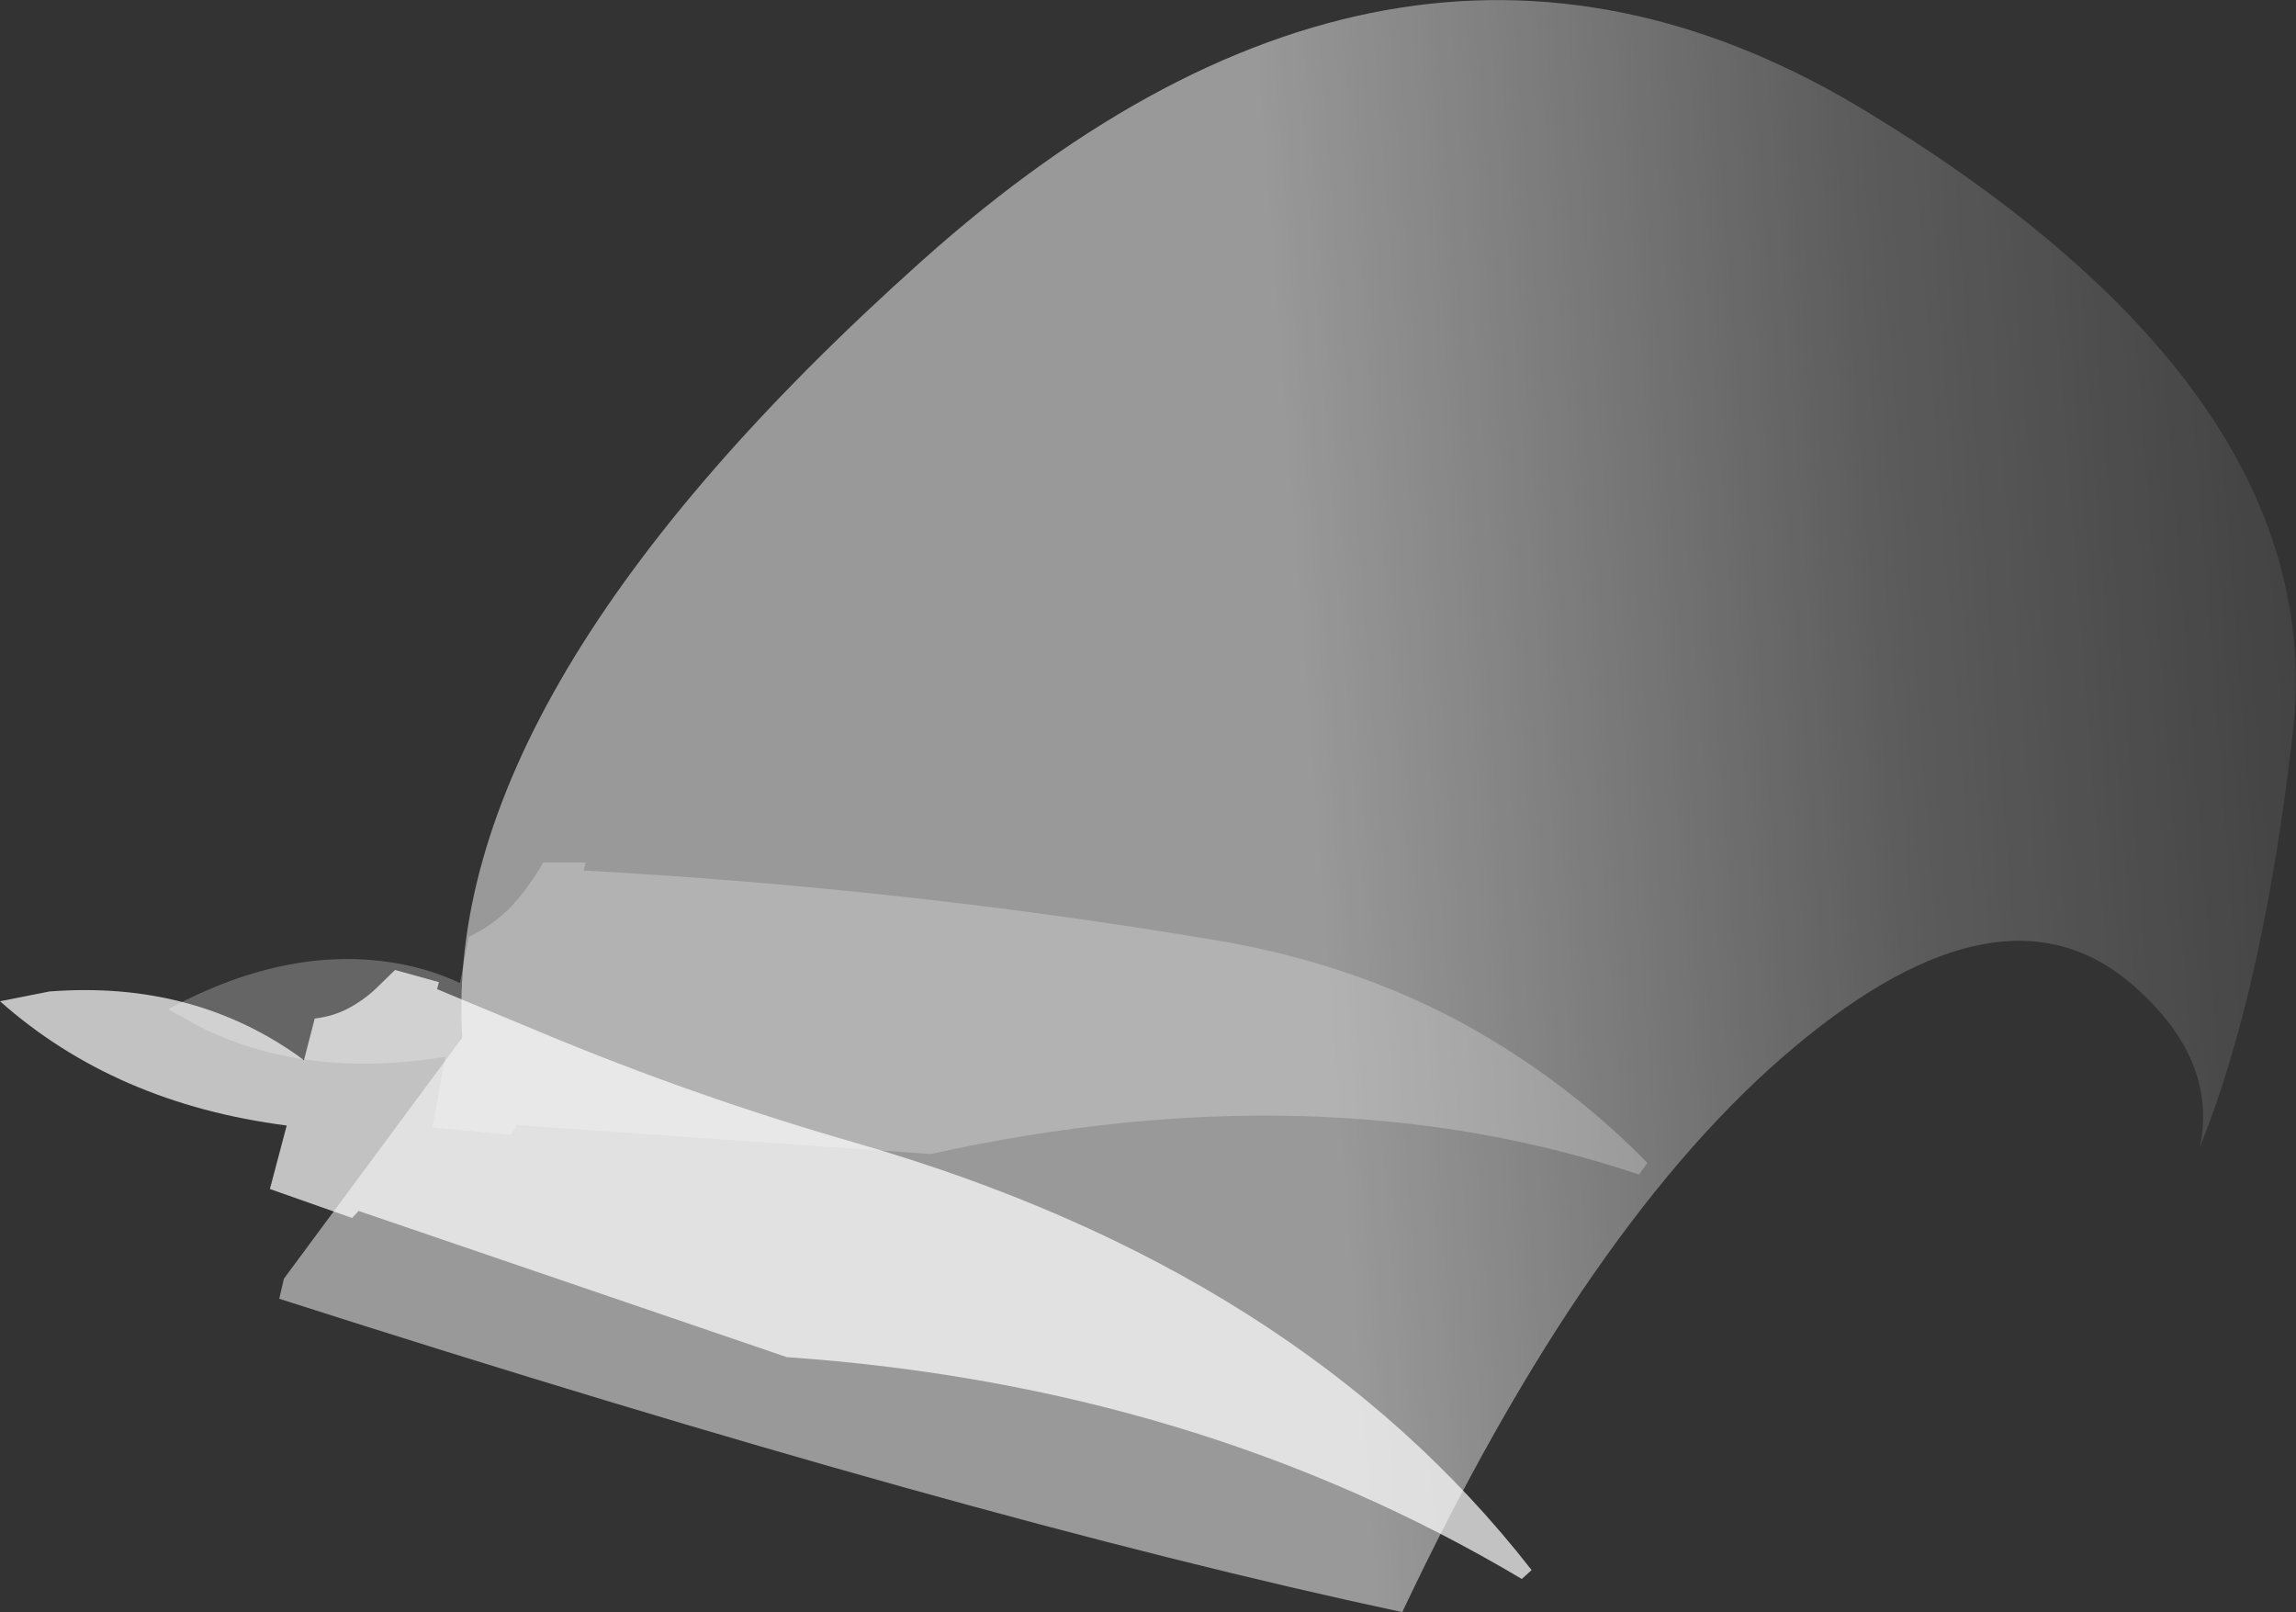 <?xml version="1.0" encoding="UTF-8" standalone="no"?>
<svg xmlns:ffdec="https://www.free-decompiler.com/flash" xmlns:xlink="http://www.w3.org/1999/xlink" ffdec:objectType="shape" height="172.6px" width="245.85px" xmlns="http://www.w3.org/2000/svg">
  <rect width="100%" height="100%" fill="#333333" stroke="none"/>
  <g transform="matrix(1.0, 0.0, 0.0, 1.0, -69.95, 130.85)">
    <path d="M298.25 -25.45 Q307.5 -17.45 305.5 -8.0 312.3 -24.9 315.45 -52.3 319.65 -88.55 270.0 -118.8 220.4 -149.15 168.75 -103.0 117.15 -56.9 119.45 -19.75 L100.35 6.05 99.85 8.2 Q173.5 31.8 220.1 41.75 240.0 -0.3 262.15 -18.8 284.4 -37.4 298.25 -25.45" fill="url(#gradient0)" fill-rule="evenodd" stroke="none"/>
    <path d="M102.5 -17.35 L103.65 -21.8 Q105.75 -22.05 107.45 -23.0 109.15 -23.95 110.45 -25.25 L112.25 -27.0 116.95 -25.7 116.75 -24.95 127.8 -20.35 Q144.3 -13.45 161.7 -8.45 209.0 5.2 233.95 37.25 L232.9 38.2 Q198.1 17.5 154.2 14.45 L108.35 -1.2 107.65 -0.45 98.85 -3.55 100.65 -10.35 Q82.3 -12.7 69.95 -23.65 L75.25 -24.7 Q90.9 -25.9 102.5 -17.35" fill="#ffffff" fill-opacity="0.702" fill-rule="evenodd" stroke="none"/>
    <path d="M120.15 -30.55 Q122.7 -31.75 124.65 -33.75 126.75 -36.05 128.1 -38.5 L132.65 -38.5 132.45 -37.65 Q166.95 -35.75 199.75 -30.25 216.5 -27.5 229.7 -19.5 238.95 -13.9 246.35 -6.35 L245.45 -5.1 Q211.45 -16.5 169.6 -7.3 L125.3 -10.4 124.65 -9.35 116.25 -10.15 117.65 -17.7 Q102.45 -15.25 91.1 -21.05 L87.95 -22.8 Q101.3 -30.0 113.3 -27.55 116.45 -26.9 119.2 -25.6 L120.15 -30.55" fill="#ffffff" fill-opacity="0.247" fill-rule="evenodd" stroke="none"/>
  </g>
  <defs>
    <linearGradient gradientTransform="matrix(-0.117, 0.067, 0.01, 0.129, 210.0, -491.9)" gradientUnits="userSpaceOnUse" id="gradient0" spreadMethod="pad" x1="-819.2" x2="819.2">
      <stop offset="0.0" stop-color="#ffffff" stop-opacity="0.0"/>
      <stop offset="0.353" stop-color="#ffffff" stop-opacity="0.2"/>
      <stop offset="0.675" stop-color="#ffffff" stop-opacity="0.502"/>
    </linearGradient>
  </defs>
</svg>
